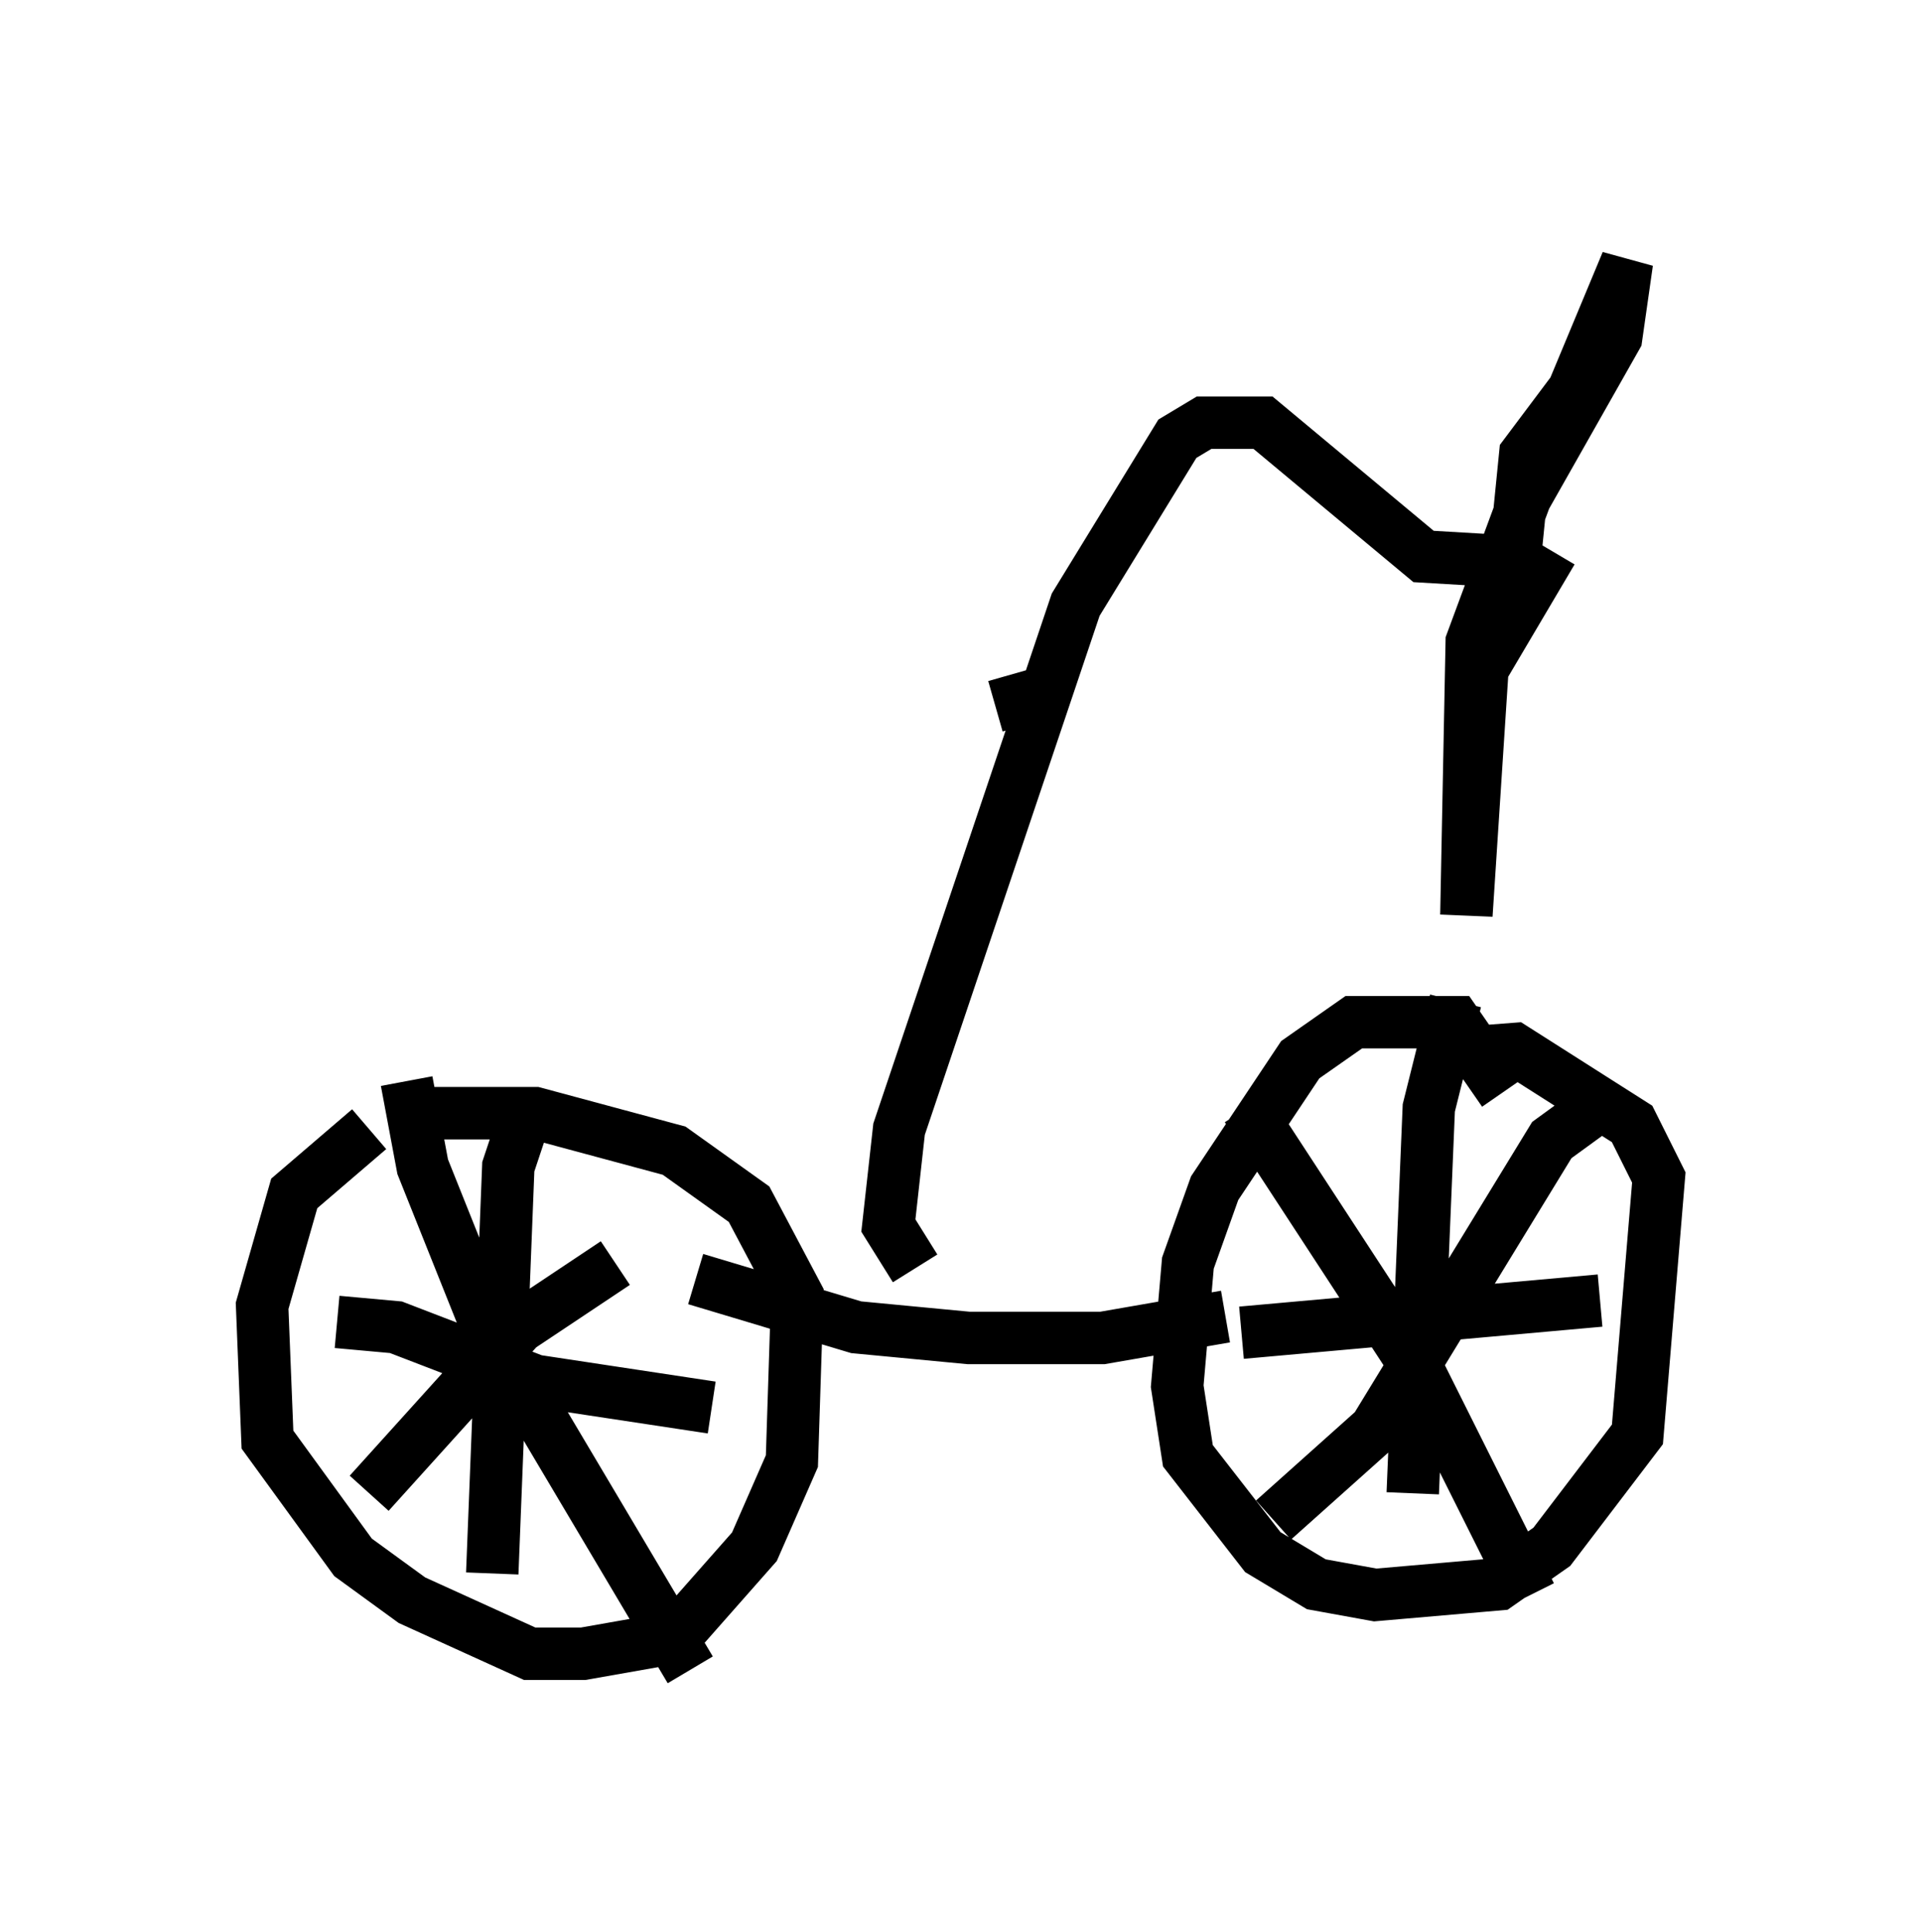 <?xml version="1.0" encoding="utf-8" ?>
<svg baseProfile="full" height="36.848" version="1.1" width="36.644" xmlns="http://www.w3.org/2000/svg" xmlns:ev="http://www.w3.org/2001/xml-events" xmlns:xlink="http://www.w3.org/1999/xlink"><defs /><rect fill="white" height="36.848" width="36.644" x="0" y="0" /><path d="M8.369, 21.231 m-1.327, 0.306 l-1.429, 1.225 -0.613, 2.144 l0.102, 2.552 1.633, 2.246 l1.123, 0.817 2.246, 1.021 l1.021, 0.0 1.735, -0.306 l1.531, -1.735 0.715, -1.633 l0.102, -3.165 -0.919, -1.735 l-1.429, -1.021 -2.654, -0.715 l-2.45, 0.0 m20.927, -0.408 l-0.919, -1.327 -1.94, 0.0 l-1.021, 0.715 -1.633, 2.45 l-0.51, 1.429 -0.204, 2.348 l0.204, 1.327 1.429, 1.838 l1.021, 0.613 1.123, 0.204 l2.348, -0.204 1.021, -0.715 l1.633, -2.144 0.408, -4.9 l-0.51, -1.021 -2.246, -1.429 l-1.327, 0.102 m3.165, 0.817 l-1.123, 0.817 -3.369, 5.513 l-1.94, 1.735 m-0.51, -7.861 l3.267, 5.002 2.144, 4.288 m-1.429, -11.331 l-0.51, 2.042 -0.306, 7.35 m-3.267, -3.063 l6.84, -0.613 m-18.784, -0.715 l-1.838, 1.225 -2.858, 3.165 m0.715, -7.861 l0.306, 1.633 1.225, 3.063 l3.879, 6.533 m-3.165, -10.515 l-0.306, 0.919 -0.306, 7.758 m-2.96, -4.798 l1.123, 0.102 2.654, 1.021 l3.369, 0.51 m-0.306, -2.45 l3.063, 0.919 2.144, 0.204 l2.552, 0.0 2.348, -0.408 m-5.921, -0.919 l-0.51, -0.817 0.204, -1.838 l3.369, -10.004 1.94, -3.165 l0.51, -0.306 1.123, 0.0 l3.063, 2.552 1.735, 0.102 l0.204, -2.042 0.919, -1.225 l1.021, -2.45 -0.204, 1.429 l-1.735, 3.063 -1.021, 2.756 l-0.102, 5.206 0.306, -4.696 l1.327, -2.246 m-9.902, 2.756 l-0.715, 0.204 " fill="none" stroke="black" stroke-width="1" /></svg>